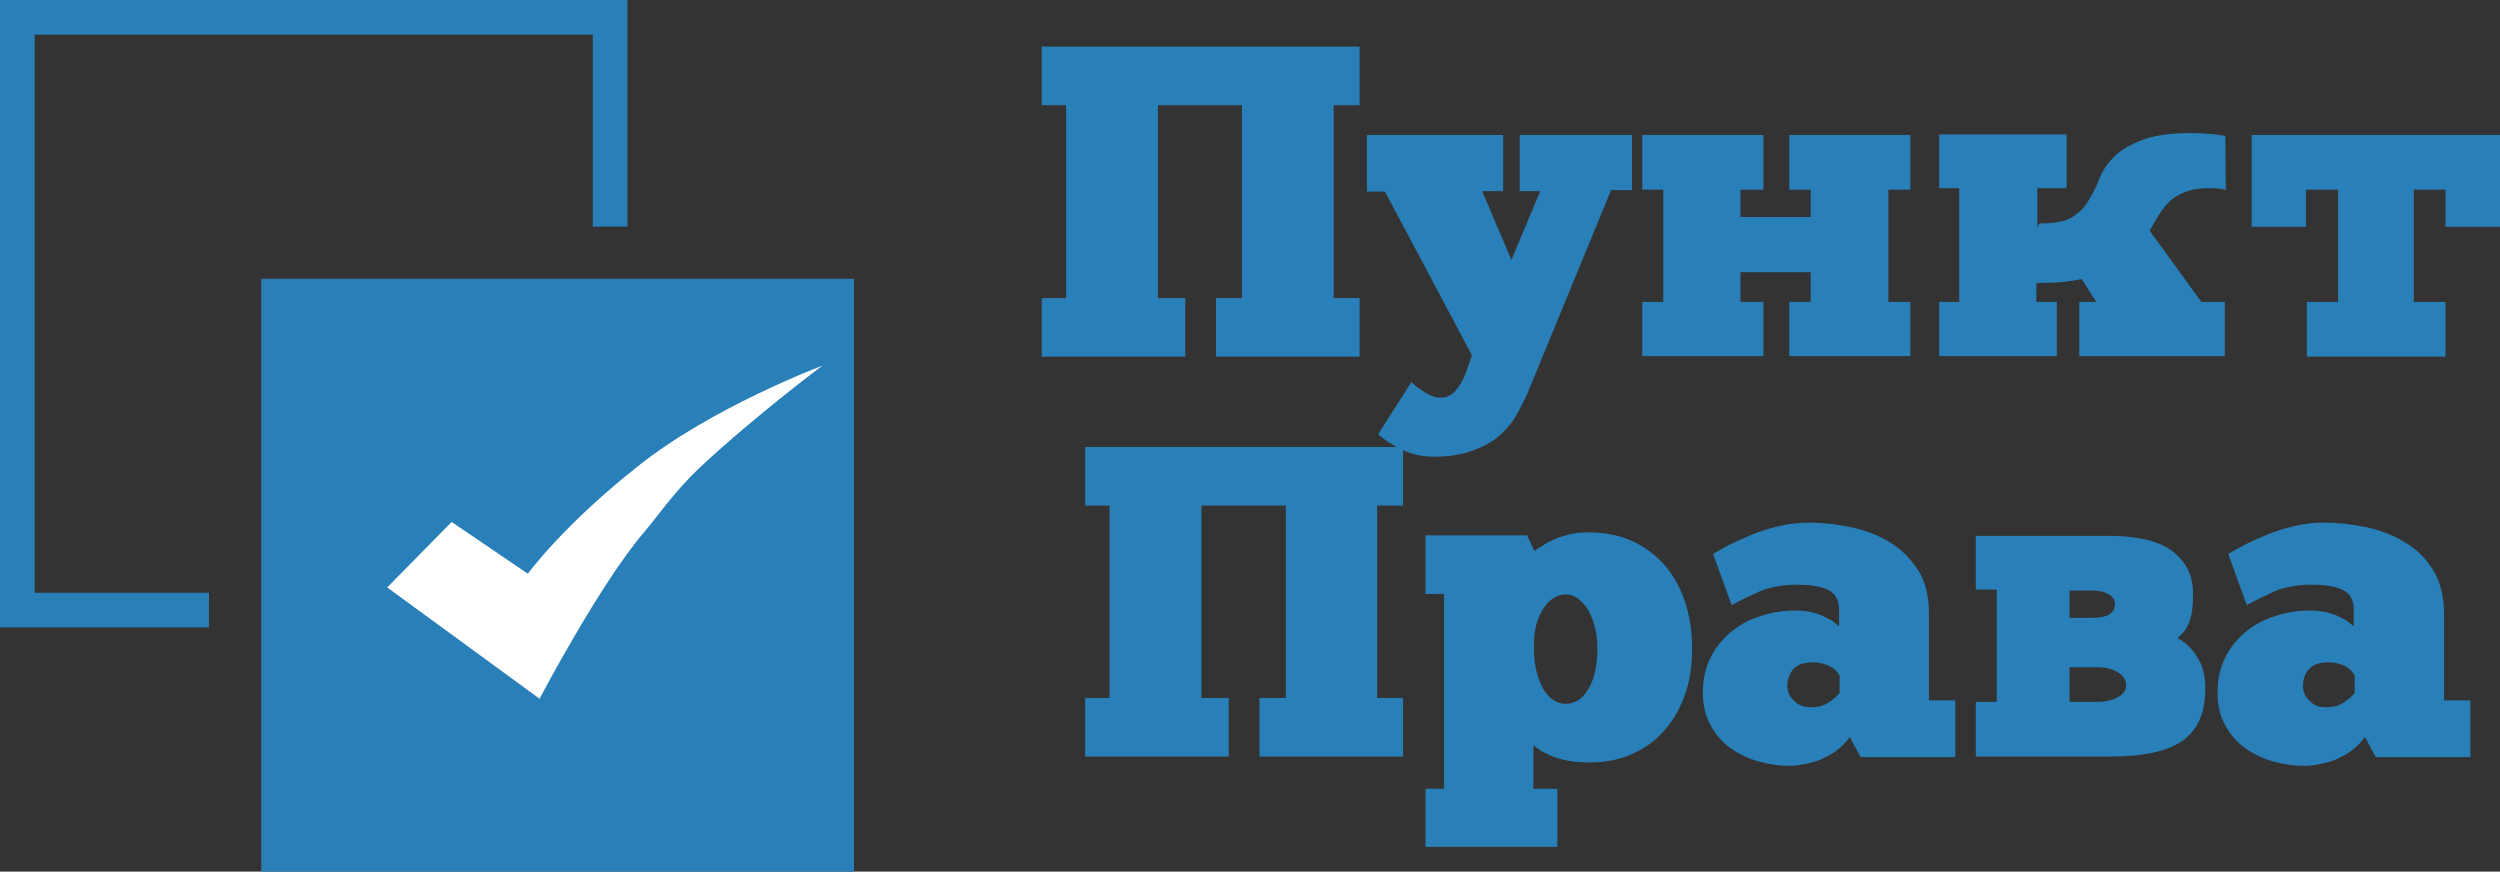 <?xml version="1.0" encoding="utf-8"?>
<!-- Generator: Adobe Illustrator 24.2.0, SVG Export Plug-In . SVG Version: 6.00 Build 0)  -->
<svg version="1.1" xmlns="http://www.w3.org/2000/svg" xmlns:xlink="http://www.w3.org/1999/xlink" x="0px" y="0px"
	 viewBox="0 0 512 178.5" style="enable-background:new 0 0 512 178.5;" xml:space="preserve">
<rect x="0" y="0" width="512" height="178.5" fill="#333333" stroke="none"/>
<style type="text/css">
	.st0{fill:#EAF3FA;}
	.st1{fill-rule:evenodd;clip-rule:evenodd;fill:#767B7D;}
	.st2{fill:#2980B9;}
	.st3{fill-rule:evenodd;clip-rule:evenodd;fill:#FFFFFF;}
	.st4{fill:#FFFFFF;}
</style>
<g id="bg">
</g>
<g id="logo_1_">
	<g id="logo_2_">
		<polygon class="st2" points="42.8,128.5 0,128.5 0,0 128.5,0 128.5,46.4 121.4,46.4 121.4,7.1 7.1,7.1 7.1,121.4 42.8,121.4 		"/>
		<rect x="53.5" y="57.1" class="st2" width="121.4" height="121.4"/>
		<path class="st3" d="M130.5,95.6c-15.3,12.1-22.4,21.9-22.4,21.9l-15.6-10.6l-13.2,13.4l31.2,22.8c0,0,12.4-23.6,21.4-34.1
			c2.9-3.4,6.4-8.6,11.7-13.5c10.9-10.2,24.8-20.6,24.8-20.6S145.7,83.4,130.5,95.6z"/>
	</g>
	<g id="name_1_" transform="matrix(1,0,0,1,243.843,115.542)">
		<path class="st2" d="M-6.7-94v39.5h5.6v12h-29.4v-12h5V-94h-5v-12h65.1v12h-5.3v39.5h5.3v12H5.2v-12h5.3V-94H-6.7z"/>
		<path class="st2" d="M65.7-62.3l5.9-14.1h-4.2v-11.5h23v11.3h-4.3L68.9-34.8c-0.7,1.5-1.4,2.9-2.3,4.5c-0.9,1.5-2.1,2.9-3.5,4.1
			c-1.4,1.2-3.3,2.2-5.5,3c-2.2,0.8-4.9,1.2-8.2,1.2l0,0c-2.4-0.1-4.4-0.6-6.2-1.5c-1.8-0.8-3.4-1.9-4.8-3.1l0,0l6.8-10.7
			c0.8,0.8,1.8,1.5,2.9,2.2c1.1,0.7,2.1,1,3.1,1l0,0c1.2,0,2.3-0.5,3.1-1.5c0.9-1,1.5-2.2,2-3.4l0,0l1.3-3.8L39.8-76.3h-3.7v-11.6
			h27.9v11.5h-4.3L65.7-62.3z"/>
		<path class="st2" d="M92.5-76.7v-11.2h24.8v11.2h-4.7v5.6H127v-5.6h-4.4v-11.2h24.8v11.2h-4.5v23h4.5v11.1h-24.8v-11.1h4.4v-6.1
			h-14.4v6.1h4.7v11.1H92.5v-11.1h4.3v-23H92.5z"/>
		<path class="st2" d="M173.4-77v8.2c0.1-0.2,0.2-0.5,0.2-0.7c0-0.2,0.2-0.3,0.7-0.3l0,0c2.8,0,4.9-0.4,6.3-1.3
			c1.4-0.9,2.5-2,3.3-3.4c0.8-1.3,1.6-2.8,2.2-4.4c0.6-1.6,1.6-3.1,2.9-4.4c1.3-1.4,3.2-2.5,5.7-3.5c2.5-1,5.9-1.5,10.3-1.5l0,0
			c1.3,0,2.5,0.1,3.9,0.2c1.3,0.1,2.3,0.3,3,0.4l0,0l0.1,11.1c-0.6-0.3-1.7-0.4-3.4-0.4l0,0c-1.8,0-3.2,0.2-4.4,0.6
			c-1.2,0.4-2.2,0.9-3,1.5c-0.8,0.6-1.5,1.4-2.1,2.2c-0.6,0.8-1.1,1.6-1.6,2.5l0,0l-1.1,1.9L207-53.7h4.8v11.1h-29.8v-11.1h3.5
			c-0.5-0.7-1-1.5-1.5-2.3c-0.5-0.8-1-1.6-1.5-2.4l0,0c-2.3,0.5-4.9,0.8-7.9,0.8l0,0h-1.4v3.9h4.2v11.1h-24.1v-11.1h4.1V-77h-4.1
			v-11h26.1v11H173.4z"/>
		<path class="st2" d="M217.1-87.9h51.1v18.8H257v-7.6h-6.5v23h6.5v11.2h-28.4v-11.2h6.4v-23h-6.6v7.6h-11.1V-87.9z"/>
		<path class="st2" d="M2.2-12v39.4h5.6v12h-29.4v-12h5V-12h-5v-12h65.1v12h-5.3v39.4h5.3v12H14.1v-12h5.4V-12H2.2z"/>
		<path class="st2" d="M83.3,17.3L83.3,17.3c0-1.3-0.1-2.7-0.4-4c-0.3-1.4-0.8-2.5-1.3-3.6c-0.6-1-1.3-1.9-2.1-2.5
			c-0.8-0.7-1.7-1-2.7-1l0,0c-1.7,0-3.2,0.9-4.5,2.8c-1.3,1.9-2,4.4-2,7.7l0,0c0,1.7,0.1,3.3,0.4,4.7c0.3,1.4,0.8,2.7,1.3,3.8
			c0.6,1.1,1.3,1.9,2.1,2.5c0.8,0.6,1.7,0.9,2.7,0.9l0,0c1.9,0,3.5-1,4.7-3.1C82.7,23.5,83.3,20.7,83.3,17.3z M48.1,57.9V46h3.8V6.1
			h-3.8V-5.9h20.8l1.5,3.2c0.4-0.3,1-0.7,1.7-1.1c0.7-0.5,1.5-0.9,2.4-1.3c0.9-0.4,1.9-0.7,3.1-1c1.2-0.3,2.4-0.4,3.8-0.4l0,0
			c3.5,0,6.6,0.6,9.3,1.9c2.7,1.3,4.9,3,6.7,5.2c1.8,2.2,3.1,4.7,4,7.6c0.9,2.9,1.3,5.9,1.3,9.1l0,0c0,3.6-0.5,6.9-1.6,9.8
			c-1.1,2.9-2.5,5.3-4.4,7.3c-1.8,2-4,3.5-6.6,4.6c-2.5,1.1-5.3,1.6-8.2,1.6l0,0c-1.9,0-3.5-0.1-4.9-0.4c-1.4-0.3-2.6-0.7-3.5-1.1
			c-0.9-0.4-1.7-0.8-2.2-1.2c-0.5-0.4-0.9-0.6-1.1-0.8l0,0V46h4.9v11.9H48.1z"/>
		<path class="st2" d="M110.8,8.4L107-2.1c0.9-0.5,2-1.2,3.4-1.9c1.4-0.7,3-1.4,4.7-2.1c1.7-0.7,3.6-1.3,5.5-1.7
			c2-0.5,4-0.7,6.1-0.7l0,0c2.7,0,5.5,0.3,8.4,0.9c2.9,0.6,5.6,1.6,7.9,3c2.4,1.4,4.3,3.3,5.9,5.7c1.6,2.4,2.3,5.4,2.3,9.1l0,0v17.7
			h5.4v11.6h-19.4l-2.2-4.1c-0.8,1.1-1.8,2.1-2.9,2.9c-1.1,0.8-2.2,1.3-3.3,1.8c-1.1,0.4-2.2,0.7-3.3,0.9c-1.1,0.2-2,0.3-2.8,0.3
			l0,0c-2.2,0-4.3-0.3-6.4-0.9c-2.1-0.6-4-1.5-5.7-2.7c-1.7-1.2-3.1-2.8-4.1-4.7c-1.1-1.9-1.6-4.2-1.6-6.8l0,0
			c0-2.5,0.5-4.8,1.5-6.9c1-2.1,2.4-3.8,4.1-5.3c1.7-1.4,3.7-2.6,6-3.3c2.3-0.8,4.7-1.2,7.3-1.2l0,0c1.3,0,2.5,0.1,3.6,0.4
			c1.1,0.3,2,0.6,2.7,1s1.4,0.7,1.8,1.1c0.5,0.4,0.7,0.6,0.9,0.7l0,0V9.3c0-2-0.8-3.4-2.4-4.1c-1.6-0.7-3.7-1-6.2-1l0,0
			c-2.7,0-5.2,0.4-7.5,1.3C114.5,6.5,112.5,7.4,110.8,8.4L110.8,8.4z M127.1,29.3L127.1,29.3c1.4,0,2.6-0.3,3.6-1
			c1-0.7,1.8-1.3,2.2-2l0,0v-3.5c-0.1-0.1-0.2-0.3-0.4-0.6c-0.2-0.3-0.5-0.6-1-0.9c-0.4-0.3-0.9-0.6-1.6-0.8
			c-0.6-0.2-1.4-0.4-2.4-0.4l0,0c-1.8,0-3.1,0.4-4,1.3c-0.8,0.9-1.3,2.1-1.3,3.5l0,0c0,1.3,0.5,2.3,1.4,3.1
			C124.6,29,125.7,29.3,127.1,29.3z"/>
		<path class="st2" d="M188.2,39.4h-27.4V28.2h4.3v-23h-4.3V-5.8h27c6,0,10.4,1,13.2,3.1c2.8,2.1,4.3,5,4.3,8.8l0,0
			c0,2.2-0.2,4.1-0.7,5.5c-0.5,1.5-1.3,2.6-2.5,3.5l0,0c1.7,1,3.1,2.3,4.1,4c1.1,1.7,1.6,3.8,1.6,6.4l0,0c0,4.9-1.5,8.4-4.6,10.6
			C200.2,38.3,195.2,39.4,188.2,39.4L188.2,39.4z M180,28.2h5.8c1.5,0,2.9-0.3,4-0.9c1.2-0.6,1.8-1.5,1.8-2.5l0,0
			c0-1-0.5-1.9-1.6-2.6c-1.1-0.7-2.6-1.1-4.5-1.1l0,0H180V28.2z M184.5,5.4H180V11h4.4c1.9,0,3.2-0.3,3.9-0.8c0.7-0.5,1-1.2,1-2.1
			l0,0c0-0.8-0.5-1.5-1.4-2C187.1,5.6,185.9,5.4,184.5,5.4L184.5,5.4z"/>
		<path class="st2" d="M216.3,8.4l-3.8-10.5c0.9-0.5,2.1-1.2,3.4-1.9c1.4-0.7,3-1.4,4.7-2.1c1.7-0.7,3.6-1.3,5.5-1.7
			c2-0.5,4-0.7,6.1-0.7l0,0c2.7,0,5.5,0.3,8.4,0.9c2.9,0.6,5.6,1.6,7.9,3c2.4,1.4,4.4,3.3,5.9,5.7c1.5,2.4,2.3,5.4,2.3,9.1l0,0v17.7
			h5.4v11.6h-19.4l-2.2-4.1c-0.8,1.1-1.8,2.1-2.9,2.9c-1.1,0.8-2.1,1.3-3.3,1.8c-1.1,0.4-2.2,0.7-3.3,0.9c-1.1,0.2-2,0.3-2.8,0.3
			l0,0c-2.2,0-4.3-0.3-6.5-0.9c-2.1-0.6-4-1.5-5.7-2.7c-1.7-1.2-3.1-2.8-4.1-4.7c-1.1-1.9-1.6-4.2-1.6-6.8l0,0
			c0-2.5,0.5-4.8,1.5-6.9c1-2.1,2.4-3.8,4.1-5.3c1.7-1.4,3.7-2.6,6-3.3c2.3-0.8,4.7-1.2,7.3-1.2l0,0c1.3,0,2.5,0.1,3.6,0.4
			c1.1,0.3,2,0.6,2.7,1c0.8,0.4,1.4,0.7,1.8,1.1c0.5,0.4,0.7,0.6,0.9,0.7l0,0V9.3c0-2-0.8-3.4-2.4-4.1c-1.6-0.7-3.7-1-6.2-1l0,0
			c-2.7,0-5.2,0.4-7.5,1.3C220,6.5,218,7.4,216.3,8.4L216.3,8.4z M232.6,29.3L232.6,29.3c1.4,0,2.6-0.3,3.6-1c1-0.7,1.8-1.3,2.2-2
			l0,0v-3.5c-0.1-0.1-0.2-0.3-0.4-0.6c-0.2-0.3-0.5-0.6-0.9-0.9c-0.4-0.3-1-0.6-1.6-0.8c-0.6-0.2-1.4-0.4-2.4-0.4l0,0
			c-1.8,0-3.1,0.4-4,1.3c-0.8,0.9-1.3,2.1-1.3,3.5l0,0c0,1.3,0.5,2.3,1.4,3.1C230.1,29,231.2,29.3,232.6,29.3z"/>
	</g>
</g>
<g id="logo-512">
</g>
<g id="favicon">
</g>
</svg>
